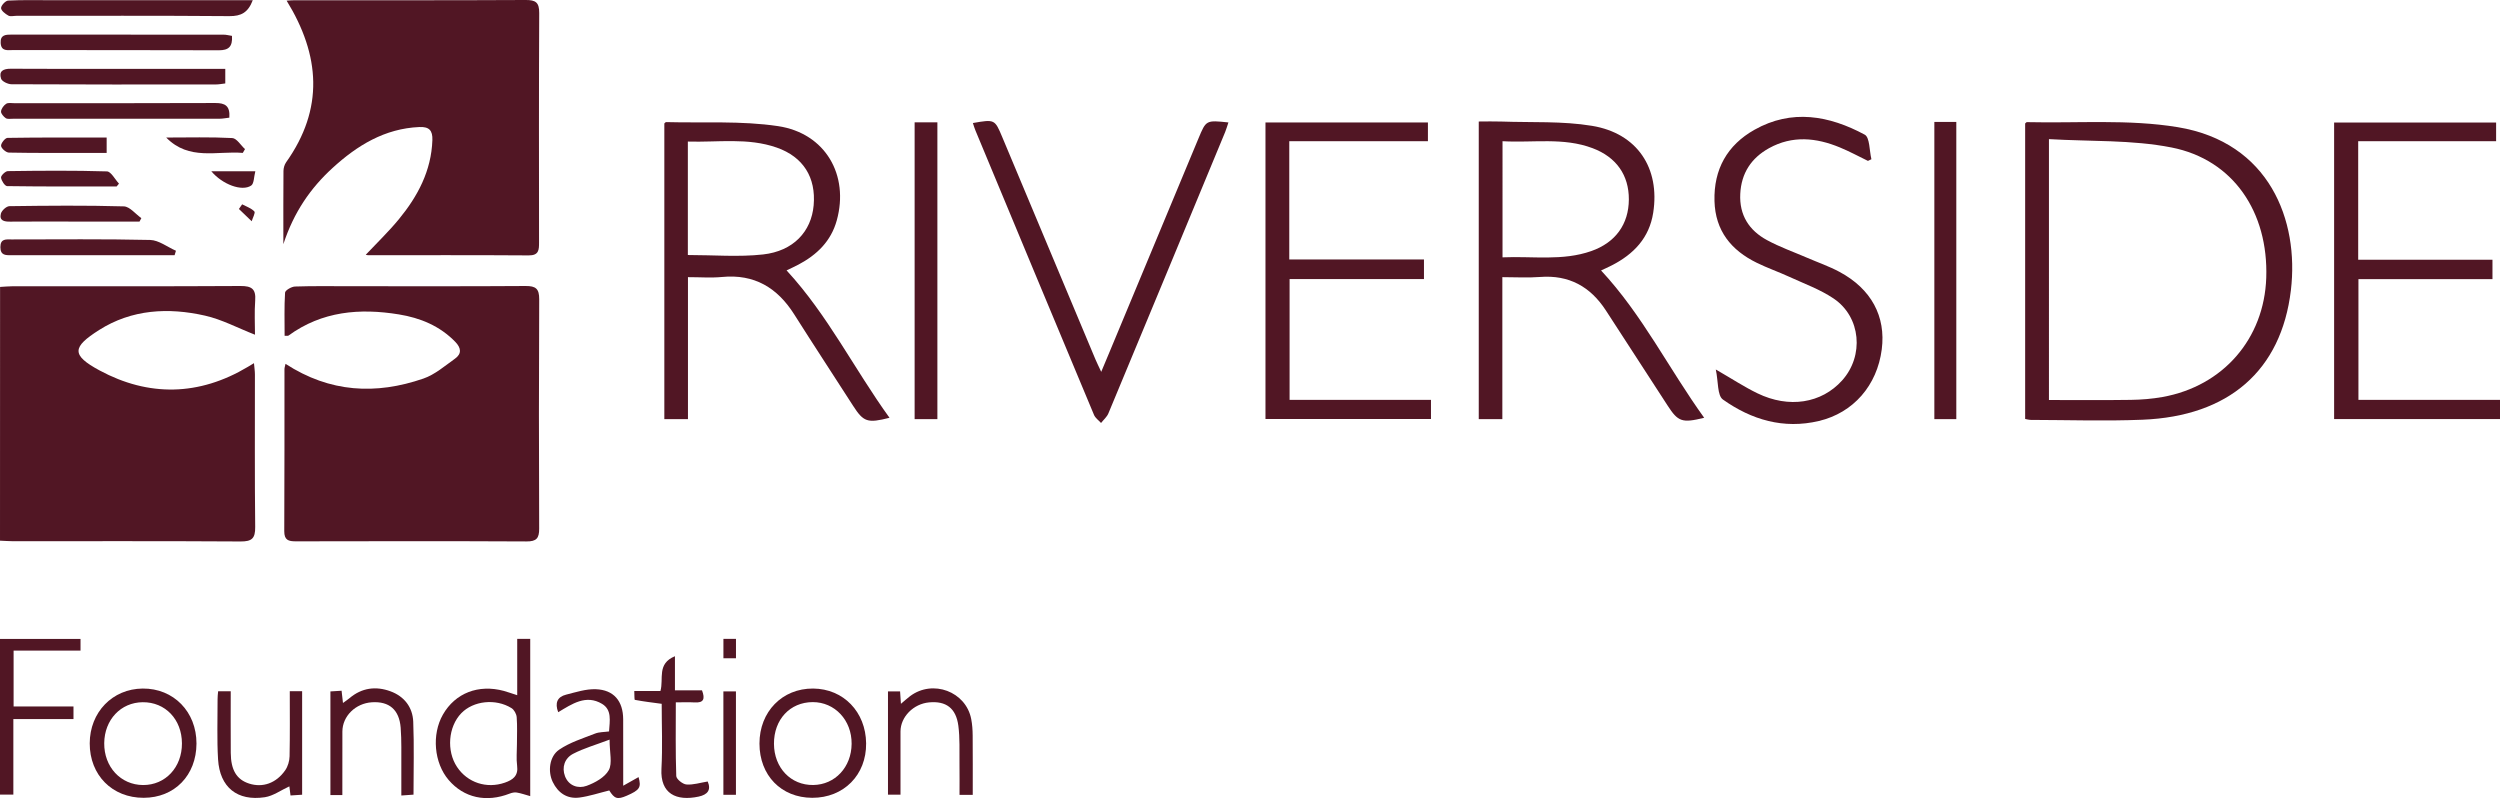 <?xml version="1.0" encoding="utf-8"?>
<!-- Generator: Adobe Illustrator 28.1.0, SVG Export Plug-In . SVG Version: 6.00 Build 0)  -->
<svg version="1.1" id="Layer_1" xmlns="http://www.w3.org/2000/svg" xmlns:xlink="http://www.w3.org/1999/xlink" x="0px" y="0px"
	 viewBox="0 0 720.54 230.03" style="enable-background:new 0 0 720.54 230.03;" xml:space="preserve">
<style type="text/css">
	.st0{fill:#511624;}
</style>
<g>
	<path class="st0" d="M0.02,82.7c1.29-0.07,2.4-0.19,3.5-0.19c21.93-0.01,43.86,0.05,65.79-0.08c3.26-0.02,4.49,0.88,4.24,4.2
		c-0.25,3.35-0.06,6.74-0.06,9.84c-4.99-1.95-9.52-4.39-14.36-5.49c-10.59-2.41-21.16-1.84-30.56,4.13
		c-7.72,4.91-8.14,7.2,0.14,11.66c14.14,7.62,28.69,7.37,42.73-1.04c0.46-0.28,0.92-0.55,1.76-1.06c0.12,1.34,0.27,2.3,0.27,3.25
		c0.01,14.66-0.08,29.31,0.08,43.97c0.04,3.31-0.97,4.19-4.23,4.17c-21.93-0.14-43.86-0.07-65.79-0.08c-1.11,0-2.23-0.1-3.53-0.15
		C0.02,131.49,0.02,107.33,0.02,82.7z"/>
	<path class="st0" d="M82.29,104.86c12.8,8.32,26.08,8.96,39.74,4.25c3.31-1.14,6.18-3.65,9.11-5.74c1.96-1.4,1.8-3.06,0.09-4.83
		c-4.48-4.62-10.11-6.92-16.24-7.92c-11.31-1.85-22.18-0.94-31.84,6.1c-0.15,0.11-0.42,0.03-1.12,0.06c0-4.16-0.13-8.31,0.13-12.44
		c0.04-0.67,1.85-1.73,2.87-1.76c5.22-0.18,10.45-0.09,15.67-0.09c16.93,0,33.86,0.06,50.78-0.06c2.95-0.02,3.94,0.78,3.93,3.82
		c-0.11,22.04-0.1,44.08-0.01,66.12c0.01,2.78-0.79,3.7-3.66,3.68c-22.15-0.11-44.31-0.08-66.46-0.03
		c-2.17,0.01-3.36-0.36-3.35-2.92c0.08-15.56,0.05-31.13,0.06-46.69C81.99,105.98,82.15,105.55,82.29,104.86z"/>
	<path class="st0" d="M81.67,70.37c0-7.74-0.03-14.42,0.03-21.09c0.01-0.84,0.28-1.82,0.76-2.5c10.95-15.42,9.85-30.82,0.15-46.59
		c0.7-0.04,1.54-0.12,2.38-0.12c22.16-0.01,44.33,0.05,66.49-0.07c2.93-0.02,3.95,0.71,3.93,3.77c-0.11,22.05-0.07,44.1-0.05,66.15
		c0,2.11-0.05,3.71-2.97,3.69c-15.46-0.11-30.91-0.05-46.37-0.06c-0.31,0-0.61-0.14-0.6-0.13c3.15-3.35,6.58-6.63,9.56-10.26
		c5.42-6.6,9.33-13.92,9.64-22.77c0.1-2.81-0.93-3.9-3.75-3.78c-10,0.44-17.91,5.3-25.01,11.79C89.5,54.21,84.7,61.13,81.67,70.37z"
		/>
	<path class="st0" d="M583.68,120.75c0-28.43,0-56.8,0-85.16c0.17-0.14,0.35-0.4,0.51-0.39c14.51,0.35,29.28-0.89,43.46,1.45
		c26.44,4.35,35.02,26.88,32.62,47.01c-2.77,23.18-17.95,36.31-42.75,37.31c-10.78,0.44-21.58,0.07-32.38,0.05
		C584.71,121.01,584.28,120.86,583.68,120.75z M590.54,115.29c7.98,0,15.79,0.08,23.6-0.04c3.05-0.04,6.14-0.29,9.15-0.83
		c17.46-3.14,29.28-16.79,29.88-34.34c0.65-18.92-9.49-34.06-27.29-37.57c-11.42-2.25-23.4-1.7-35.34-2.41
		C590.54,65.73,590.54,90.34,590.54,115.29z"/>
	<path class="st0" d="M426.2,35.02c2.28,0,4.4-0.07,6.53,0.01c8.72,0.32,17.58-0.18,26.13,1.24c13.07,2.16,19.62,12.22,17.62,25.05
		c-1.13,7.26-5.63,11.94-11.93,15.16c-1.07,0.55-2.16,1.03-3.1,1.47c11.94,12.82,19.57,28.39,29.72,42.46
		c-6.39,1.58-7.52,1.14-10.54-3.52c-5.92-9.15-11.85-18.29-17.8-27.43c-4.46-6.85-10.62-10.28-18.97-9.63
		c-3.48,0.27-6.99,0.05-10.86,0.05c0,13.8,0,27.26,0,40.93c-2.47,0-4.55,0-6.8,0C426.2,92.21,426.2,63.85,426.2,35.02z
		 M433.05,74.17c8.78-0.38,17.32,1.1,25.59-1.81c6.98-2.45,10.79-7.75,10.82-14.88c0.03-6.98-3.59-12.19-10.45-14.77
		c-8.44-3.18-17.18-1.5-25.96-2.01C433.05,52.05,433.05,62.81,433.05,74.17z"/>
	<path class="st0" d="M226.7,77.93c11.86,12.84,19.51,28.43,29.67,42.48c-6.36,1.63-7.5,1.2-10.5-3.46
		c-5.65-8.79-11.38-17.52-16.97-26.35c-4.86-7.68-11.48-11.67-20.8-10.77c-3.14,0.3-6.32,0.05-9.82,0.05c0,13.73,0,27.2,0,40.92
		c-2.43,0-4.52,0-6.81,0c0-28.47,0-56.84,0-85.22c0.17-0.14,0.35-0.39,0.51-0.39c10.76,0.29,21.68-0.42,32.25,1.16
		c13.7,2.05,20.55,14.15,16.94,27.17c-1.66,6.01-5.72,9.92-11.04,12.74C228.97,76.88,227.76,77.42,226.7,77.93z M198.25,73.5
		c7.45,0,14.63,0.62,21.66-0.16c8.76-0.97,13.93-6.6,14.6-14.17c0.7-8.01-2.98-13.95-10.63-16.63c-8.35-2.93-16.98-1.48-25.63-1.74
		C198.25,52.05,198.25,62.83,198.25,73.5z"/>
	<path class="st0" d="M720.54,115.25c0,2.14,0,3.71,0,5.54c-15.93,0-31.75,0-47.81,0c0-28.49,0-56.84,0-85.48
		c15.51,0,30.99,0,46.69,0c0,1.73,0,3.37,0,5.38c-13.26,0-26.38,0-39.75,0c0,11.54,0,22.7,0,34.17c12.88,0,25.68,0,38.7,0
		c0,1.93,0,3.56,0,5.58c-12.74,0-25.52,0-38.63,0c0,11.73,0,23.1,0,34.81C693.27,115.25,706.74,115.25,720.54,115.25z"/>
	<path class="st0" d="M411.55,35.29c0,1.85,0,3.42,0,5.4c-13.32,0-26.55,0-39.96,0c0,11.51,0,22.61,0,34.09c12.82,0,25.71,0,38.82,0
		c0,2.03,0,3.67,0,5.65c-12.89,0-25.68,0-38.73,0c0,11.72,0,23.1,0,34.81c13.54,0,27.01,0,40.75,0c0,1.96,0,3.6,0,5.53
		c-15.84,0-31.68,0-47.7,0c0-28.46,0-56.83,0-85.48C380.23,35.29,395.73,35.29,411.55,35.29z"/>
	<path class="st0" d="M494.52,106.49c4.76,2.75,8.25,5.05,11.99,6.86c9.09,4.42,18.47,2.9,24.4-3.68c6.4-7.1,5.46-18.31-2.43-23.63
		c-3.9-2.63-8.47-4.27-12.78-6.26c-3.09-1.42-6.32-2.54-9.37-4.04c-7.38-3.61-11.95-9.23-12.19-17.79
		c-0.25-9.15,3.67-16.12,11.51-20.54c10.76-6.07,21.56-4.11,31.79,1.4c1.48,0.8,1.33,4.64,1.93,7.08c-0.33,0.16-0.67,0.32-1,0.48
		c-2.7-1.31-5.35-2.75-8.12-3.89c-6.79-2.81-13.65-3.49-20.36,0.21c-5.14,2.84-8.02,7.2-8.32,13.17
		c-0.31,6.14,2.54,10.55,7.72,13.35c3.67,1.99,7.66,3.4,11.5,5.06c3.12,1.35,6.36,2.47,9.35,4.07c9.2,4.93,13.43,12.85,12.21,22.35
		c-1.34,10.42-8.2,18.29-18.11,20.64c-10.2,2.42-19.45-0.35-27.67-6.18C494.93,113.99,495.27,110.01,494.52,106.49z"/>
	<path class="st0" d="M280.4,35.46c6.31-1.1,6.31-1.08,8.48,4.09c8.94,21.34,17.89,42.68,26.84,64.02c0.43,1.02,0.93,2.01,1.67,3.6
		c0.94-2.24,1.67-3.98,2.4-5.73c8.55-20.52,17.1-41.04,25.64-61.57c2.19-5.26,2.18-5.26,8.62-4.58c-0.33,0.97-0.58,1.89-0.94,2.77
		c-11.2,27.04-22.4,54.07-33.65,81.08c-0.43,1.04-1.4,1.85-2.12,2.77c-0.69-0.77-1.66-1.43-2.03-2.33
		c-11.43-27.31-22.8-54.64-34.17-81.97C280.87,36.98,280.69,36.33,280.4,35.46z"/>
	<path class="st0" d="M557.51,35.15c2.23,0,4.13,0,6.33,0c0,28.56,0,56.99,0,85.66c-2.06,0-4.05,0-6.33,0
		C557.51,92.36,557.51,63.93,557.51,35.15z"/>
	<path class="st0" d="M263.61,35.25c2.23,0,4.32,0,6.56,0c0,28.6,0,56.95,0,85.55c-2.24,0-4.33,0-6.56,0
		C263.61,92.22,263.61,63.85,263.61,35.25z"/>
	<path class="st0" d="M149.07,200.37c0-5.54,0-10.84,0-16.23c1.37,0,2.46,0,3.75,0c0,14.98,0,29.8,0,45.32
		c-1.43-0.4-2.64-0.83-3.89-1.04c-0.64-0.11-1.39,0.06-2.01,0.3c-6.77,2.65-13.21,1.24-17.62-3.92c-4.21-4.92-4.92-13.11-1.64-18.85
		c3.55-6.2,10.23-8.8,17.58-6.81C146.41,199.47,147.57,199.89,149.07,200.37z M148.99,214.54c0-2.61,0.13-5.24-0.07-7.83
		c-0.07-0.93-0.73-2.14-1.5-2.62c-4.57-2.84-11.01-2.11-14.47,1.47c-3.76,3.9-4.31,10.84-1.23,15.48c3.03,4.56,8.56,6.35,13.79,4.53
		c2.35-0.82,3.93-1.99,3.53-4.9C148.77,218.66,148.99,216.59,148.99,214.54z"/>
	<path class="st0" d="M41.41,229.94c-9.07,0.02-15.57-6.55-15.55-15.7c0.03-8.97,6.55-15.71,15.27-15.79
		c8.89-0.08,15.52,6.7,15.5,15.85C56.6,223.46,50.31,229.93,41.41,229.94z M52.44,214.26c-0.02-6.92-4.8-11.93-11.31-11.87
		c-6.32,0.06-11.02,5.05-11.09,11.79c-0.07,6.85,4.74,12.04,11.18,12.08C47.66,226.3,52.46,221.17,52.44,214.26z"/>
	<path class="st0" d="M234.1,229.94c-8.94-0.02-15.21-6.46-15.21-15.63c-0.01-9.18,6.57-15.92,15.47-15.86
		c8.72,0.06,15.18,6.73,15.27,15.79C249.73,223.34,243.18,229.96,234.1,229.94z M223.07,214.38c0.03,6.91,4.86,11.97,11.33,11.87
		c6.29-0.09,11-5.15,11.05-11.87c0.06-6.8-4.84-12.04-11.23-12.02C227.68,202.39,223.03,207.4,223.07,214.38z"/>
	<path class="st0" d="M72.85,0.06c-1.36,3.59-3.38,4.61-6.72,4.59C45.67,4.48,25.21,4.57,4.75,4.56c-0.8,0-1.74,0.27-2.35-0.07
		C1.52,4,0.32,3.07,0.31,2.32c0-0.75,1.27-2.11,2.03-2.15c4.19-0.22,8.41-0.11,12.61-0.11c17.96,0,35.92,0,53.87,0
		C70.05,0.06,71.28,0.06,72.85,0.06z"/>
	<path class="st0" d="M179.62,226.46c1.94-1.09,3.18-1.79,4.42-2.49c0.84,2.97,0.35,3.74-3.41,5.37c-2.72,1.18-3.53,0.87-5.03-1.52
		c-2.99,0.73-5.77,1.68-8.62,2.05c-3.53,0.45-6.14-1.34-7.67-4.49c-1.47-3.03-0.98-7.39,1.86-9.32c3.07-2.09,6.81-3.25,10.33-4.63
		c1.21-0.48,2.63-0.42,4.04-0.62c0.19-3.05,0.87-6.22-2.02-7.95c-4.64-2.77-8.65,0.02-12.64,2.41c-1.01-2.67-0.26-4.42,2.27-5.06
		c2.82-0.71,5.73-1.67,8.56-1.57c5.21,0.18,7.88,3.43,7.9,8.66C179.63,213.43,179.62,219.54,179.62,226.46z M175.69,213.17
		c-4,1.52-7.42,2.48-10.51,4.09c-2.42,1.26-3.33,3.87-2.33,6.48c1.06,2.75,3.79,3.64,6.22,2.75c2.42-0.88,5.24-2.44,6.39-4.52
		C176.54,219.99,175.69,216.94,175.69,213.17z"/>
	<path class="st0" d="M-0.2,184.16c7.9,0,15.57,0,23.41,0c0,1.14,0,2.09,0,3.35c-6.48,0-12.79,0-19.29,0c0,5.48,0,10.64,0,16.1
		c5.72,0,11.36,0,17.26,0c0,1.32,0,2.35,0,3.64c-5.69,0-11.34,0-17.33,0c0,7.33,0,14.43,0,21.76c-1.52,0-2.69,0-4.06,0
		C-0.2,214.17-0.2,199.33-0.2,184.16z"/>
	<path class="st0" d="M64.93,19.85c0,1.73,0,2.84,0,4.2c-0.97,0.11-1.84,0.29-2.7,0.29c-19.64,0.02-39.28,0.04-58.92-0.06
		c-1.04-0.01-2.74-0.81-3-1.61C-0.4,20.5,0.93,19.8,3.1,19.81c11.01,0.08,22.03,0.03,33.04,0.03c8.29,0,16.58,0,24.86,0
		C62.22,19.85,63.45,19.85,64.93,19.85z"/>
	<path class="st0" d="M280.36,229.09c-1.38,0-2.38,0-3.81,0c0-3.02,0.03-6.05-0.01-9.07c-0.05-3.63,0.14-7.3-0.33-10.87
		c-0.68-5.09-3.58-7.17-8.44-6.71c-4.51,0.42-8.21,4.17-8.23,8.36c-0.02,6,0,12.01,0,18.24c-1.28,0-2.34,0-3.61,0
		c0-9.92,0-19.75,0-29.76c1.2,0,2.28,0,3.49,0c0.07,1.09,0.14,2.09,0.24,3.57c1.04-0.87,1.81-1.58,2.64-2.21
		c6.53-4.9,16.09-1.34,17.62,6.6c0.3,1.55,0.41,3.16,0.42,4.74C280.39,217.62,280.36,223.28,280.36,229.09z"/>
	<path class="st0" d="M62.87,199.23c1.33,0,2.31,0,3.63,0c0,6-0.03,11.88,0.01,17.75c0.03,4.99,1.71,7.72,5.33,8.87
		c3.87,1.23,7.75-0.1,10.36-3.84c0.77-1.11,1.23-2.66,1.26-4.03c0.13-6.21,0.06-12.43,0.06-18.76c1.33,0,2.31,0,3.56,0
		c0,9.89,0,19.7,0,29.83c-1.04,0.07-2.1,0.14-3.35,0.22c-0.14-1.14-0.26-2.05-0.33-2.63c-2.45,1.12-4.66,2.76-7.06,3.13
		c-7.96,1.21-13.01-2.87-13.49-10.91c-0.35-5.77-0.12-11.57-0.14-17.35C62.69,200.84,62.79,200.17,62.87,199.23z"/>
	<path class="st0" d="M98.67,229.15c-1.41,0-2.3,0-3.44,0c0-9.91,0-19.73,0-29.87c0.98-0.06,2.04-0.13,3.22-0.2
		c0.14,1.21,0.25,2.21,0.4,3.53c0.73-0.53,1.34-0.93,1.89-1.39c3.55-3,7.6-3.52,11.81-1.97c3.97,1.46,6.38,4.59,6.55,8.75
		c0.28,6.89,0.08,13.8,0.08,21.03c-0.89,0.06-1.95,0.14-3.51,0.25c0-2.96,0.02-5.64,0-8.32c-0.03-3.75,0.1-7.51-0.19-11.23
		c-0.41-5.2-3.33-7.64-8.29-7.32c-4.73,0.3-8.49,4-8.51,8.42C98.66,216.83,98.67,222.82,98.67,229.15z"/>
	<path class="st0" d="M66.86,10.34c0.22,3.18-1.04,4.16-3.8,4.15c-19.78-0.07-39.56-0.03-59.34-0.06c-1.49,0-3.39,0.45-3.53-2.04
		C0.05,9.99,1.7,9.97,3.36,9.97c20.35,0,40.7,0,61.05,0.02C65.17,9.98,65.94,10.2,66.86,10.34z"/>
	<path class="st0" d="M66.1,33.91c-1.05,0.12-1.93,0.31-2.81,0.31c-19.88,0.02-39.76,0.02-59.64,0.01c-0.68,0-1.52,0.15-2-0.18
		c-0.63-0.44-1.41-1.32-1.35-1.94c0.07-0.79,0.77-1.73,1.47-2.19c0.57-0.38,1.54-0.18,2.34-0.18c19.31-0.01,38.63,0.04,57.94-0.05
		C64.87,29.68,66.35,30.5,66.1,33.91z"/>
	<path class="st0" d="M194.53,189.13c0,3.55,0,6.55,0,9.84c2.8,0,5.26,0,7.8,0c0.93,2.47,0.51,3.65-2.15,3.48
		c-1.68-0.1-3.37-0.02-5.4-0.02c0,7.24-0.11,14.24,0.13,21.23c0.03,0.89,1.84,2.35,2.92,2.44c1.96,0.16,3.98-0.51,6.14-0.86
		c1.06,2.46-0.06,3.8-2.6,4.35c-6.44,1.39-11.12-0.81-10.73-8.02c0.34-6.21,0.07-12.46,0.07-18.72c-2.76-0.37-5.26-0.66-7.73-1.14
		c-0.18-0.04-0.1-1.43-0.17-2.56c2.63,0,5.08,0,7.54,0C191.35,195.65,189.24,191.31,194.53,189.13z"/>
	<path class="st0" d="M50.32,73.56c-4.75,0-9.49,0-14.24,0c-10.91,0-21.83-0.01-32.74,0c-1.65,0-3.22,0.11-3.23-2.33
		c0-2.52,1.66-2.22,3.26-2.22c13.3,0,26.6-0.16,39.9,0.15c2.5,0.06,4.96,2.03,7.44,3.11C50.58,72.7,50.45,73.13,50.32,73.56z"/>
	<path class="st0" d="M40.21,63.86c-6.53,0-13.06,0-19.59,0c-5.89,0-11.78-0.03-17.68,0.02c-1.69,0.02-3.2-0.26-2.69-2.29
		c0.23-0.91,1.6-2.16,2.47-2.17c10.99-0.15,21.99-0.25,32.97,0.06c1.71,0.05,3.37,2.21,5.05,3.39
		C40.56,63.2,40.39,63.53,40.21,63.86z"/>
	<path class="st0" d="M33.61,53.75c-10.52,0-21.04,0.04-31.56-0.11c-0.64-0.01-1.65-1.55-1.75-2.46c-0.06-0.57,1.25-1.85,1.96-1.86
		c9.52-0.13,19.04-0.21,28.56,0.08c1.19,0.04,2.32,2.3,3.47,3.53C34.07,53.2,33.84,53.47,33.61,53.75z"/>
	<path class="st0" d="M30.74,39.64c0,1.65,0,2.77,0,4.43c-1.94,0-3.82,0-5.7,0c-7.5,0-15,0.06-22.49-0.09
		c-0.81-0.02-2.18-1.21-2.24-1.94c-0.06-0.75,1.17-2.29,1.85-2.3C11.57,39.59,20.98,39.64,30.74,39.64z"/>
	<path class="st0" d="M212.11,229.08c-1.29,0-2.37,0-3.62,0c0-9.98,0-19.81,0-29.81c1.2,0,2.28,0,3.62,0
		C212.11,209.09,212.11,218.89,212.11,229.08z"/>
	<path class="st0" d="M69.98,44.07c-7.43-0.63-15.49,2.31-22.08-4.43c6.48,0,12.77-0.18,19.04,0.15c1.28,0.07,2.45,2.07,3.67,3.19
		C70.4,43.34,70.19,43.71,69.98,44.07z"/>
	<path class="st0" d="M60.9,49.36c4.26,0,8.06,0,12.69,0c-0.43,1.61-0.35,3.57-1.21,4.13C69.73,55.25,64.14,53.19,60.9,49.36z"/>
	<path class="st0" d="M212.12,189.73c-1.34,0-2.41,0-3.62,0c0-1.94,0-3.68,0-5.59c1.23,0,2.3,0,3.62,0
		C212.12,185.95,212.12,187.68,212.12,189.73z"/>
	<path class="st0" d="M69.79,58.89c1.21,0.65,2.63,1.11,3.52,2.05c0.35,0.37-0.48,1.86-0.77,2.83c-1.23-1.18-2.46-2.36-3.68-3.54
		C69.16,59.78,69.47,59.33,69.79,58.89z"/>
</g>
</svg>
